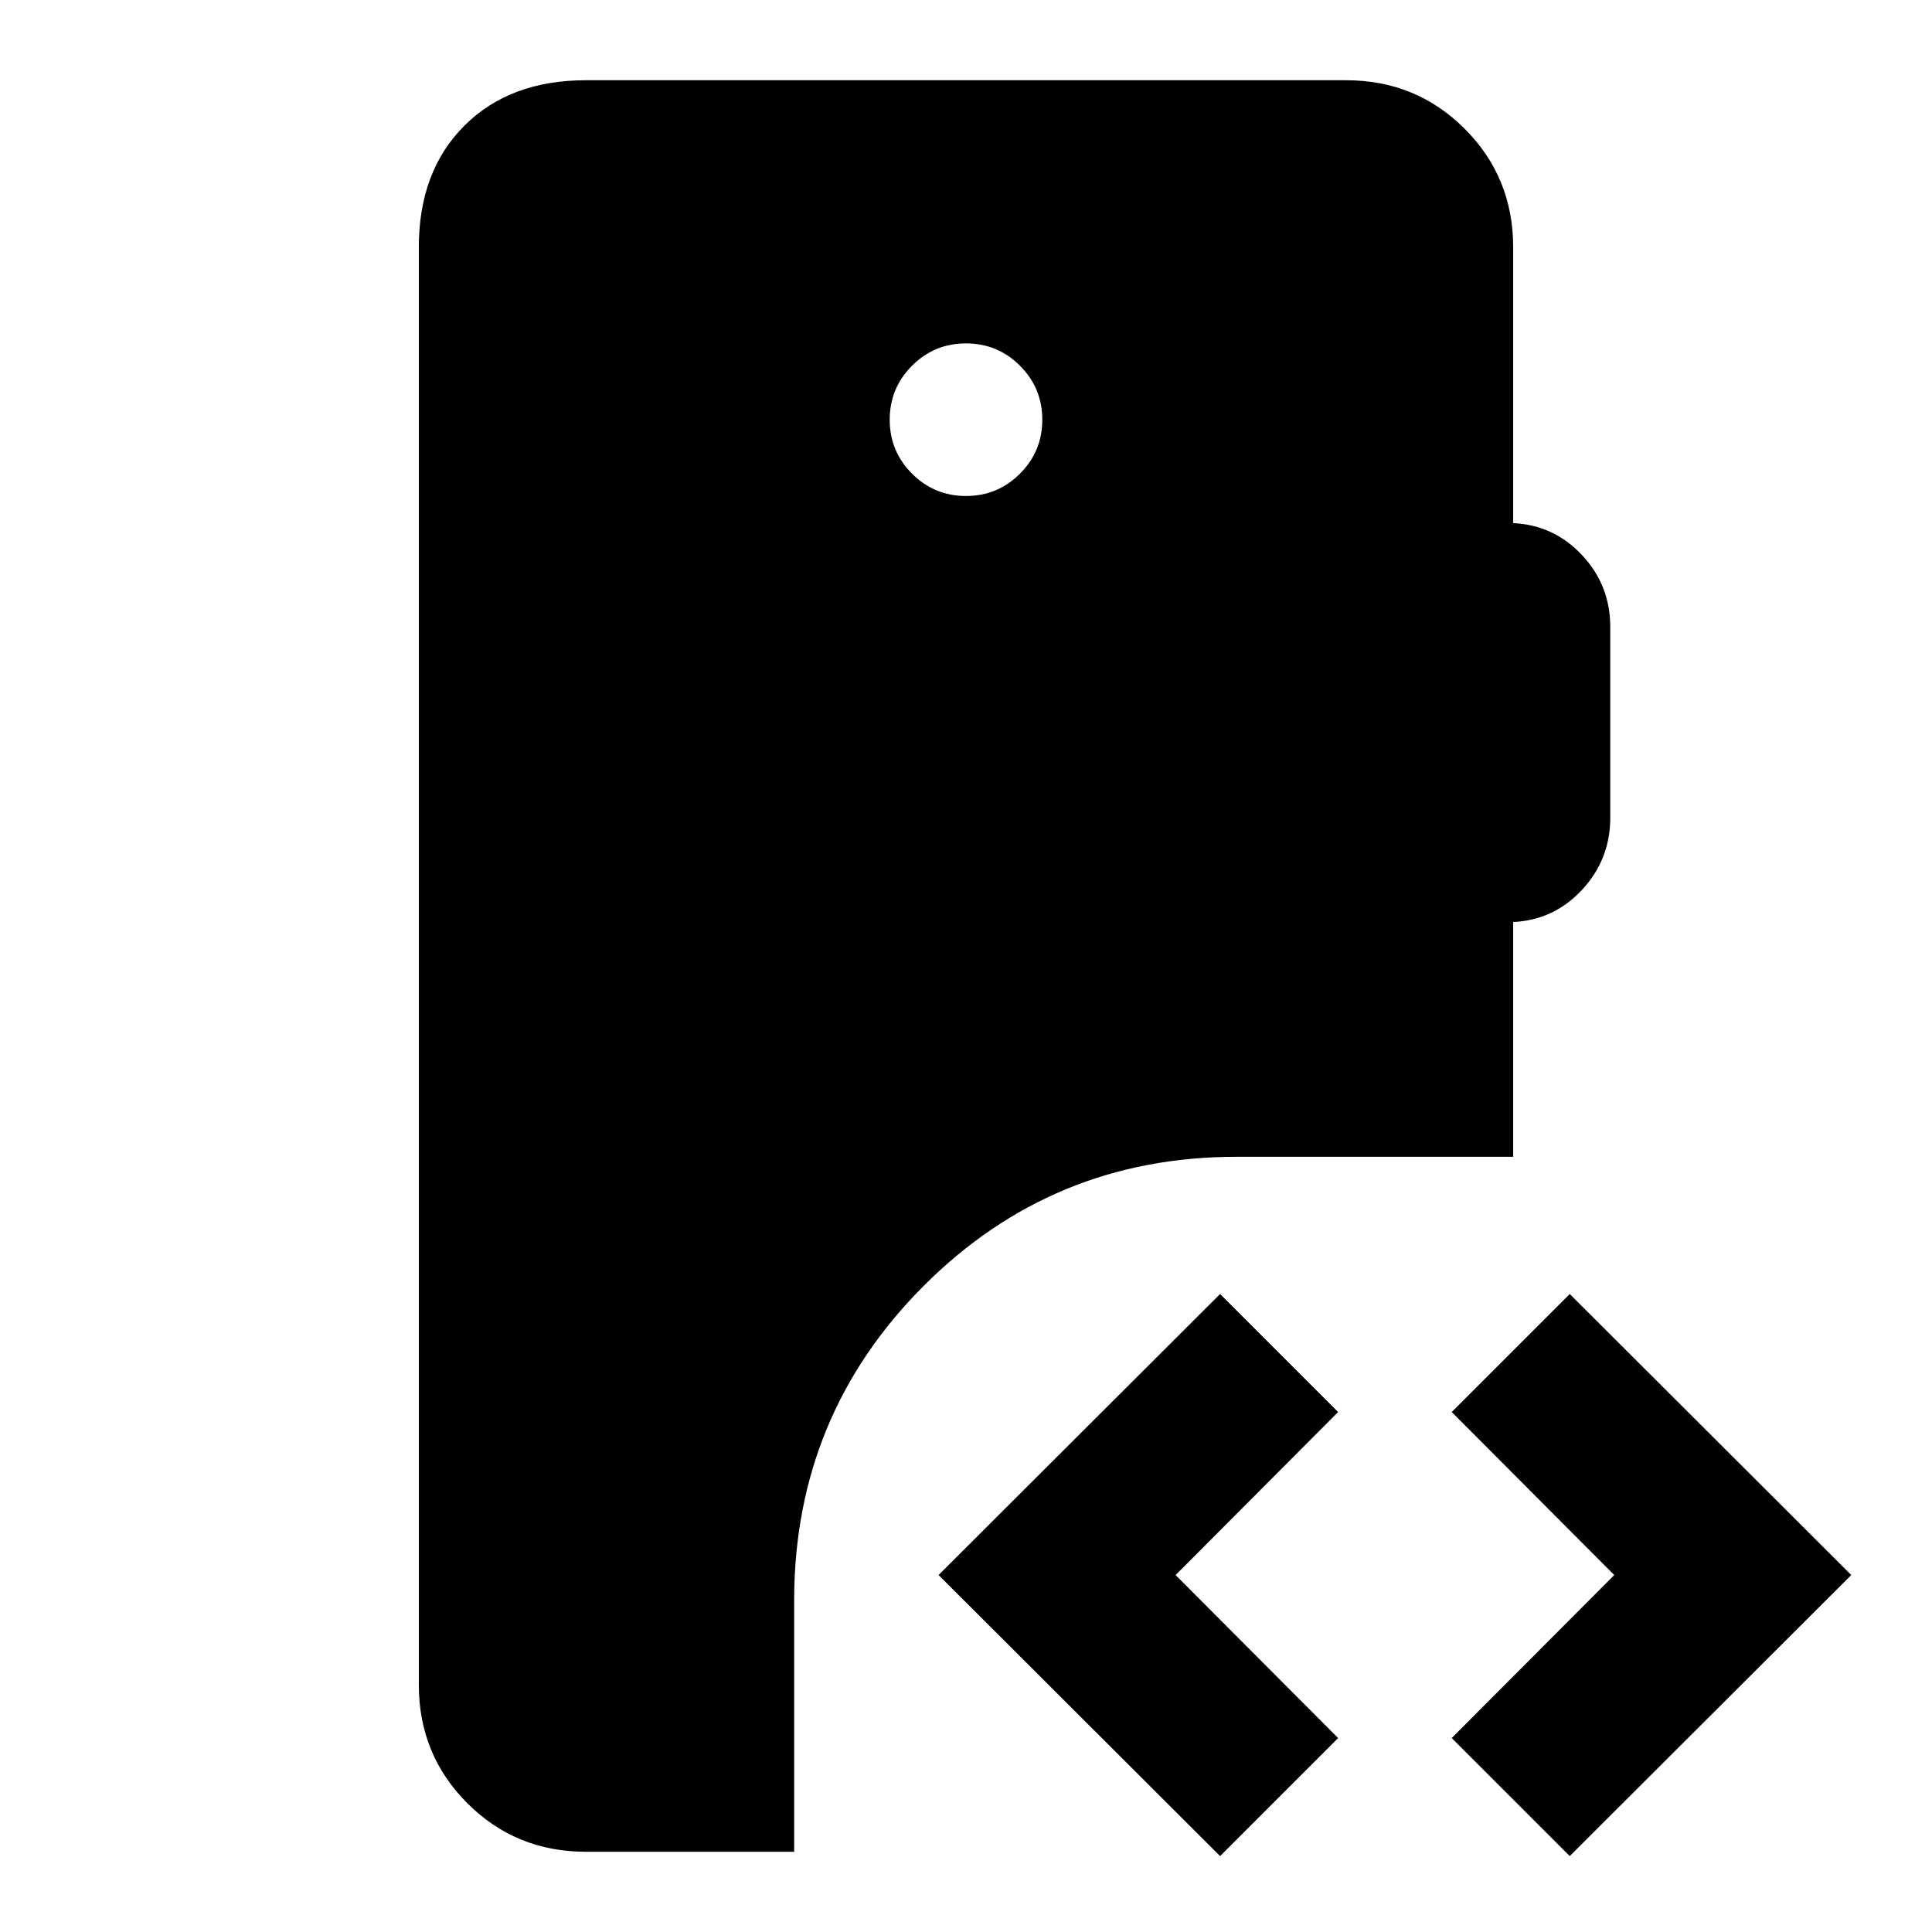 <svg xmlns="http://www.w3.org/2000/svg" height="20" viewBox="0 -960 960 960" width="20"><path d="M291.11-39.87q-34.78 0-58.89-24.11t-24.11-58.89v-714.26q0-37.78 22.61-60.39t60.39-22.61h377.78q34.78 0 58.89 24.11t24.11 58.89v137.06q20.24.96 34.24 15.92 14 14.95 14 35.67v94.81q0 20.71-14 35.79-14 15.08-34.24 16.03v116.65H614.43q-91.43 0-155.51 64.2-64.07 64.2-64.31 155.63v125.5h-103.5ZM780-37.72l-58.65-58.65 80.76-81-80.76-81L780-317.02l139.89 139.65L780-37.72Zm-173.74 0L466.37-177.37l139.89-139.65 58.65 58.65-80.76 81 80.76 81-58.65 58.65ZM480-713.54q15.72 0 26.82-11.1 11.09-11.1 11.09-26.82 0-15.71-11.09-26.81-11.1-11.1-26.82-11.1t-26.82 11.1q-11.09 11.1-11.09 26.81 0 15.72 11.09 26.82 11.1 11.1 26.82 11.1Z"/></svg>